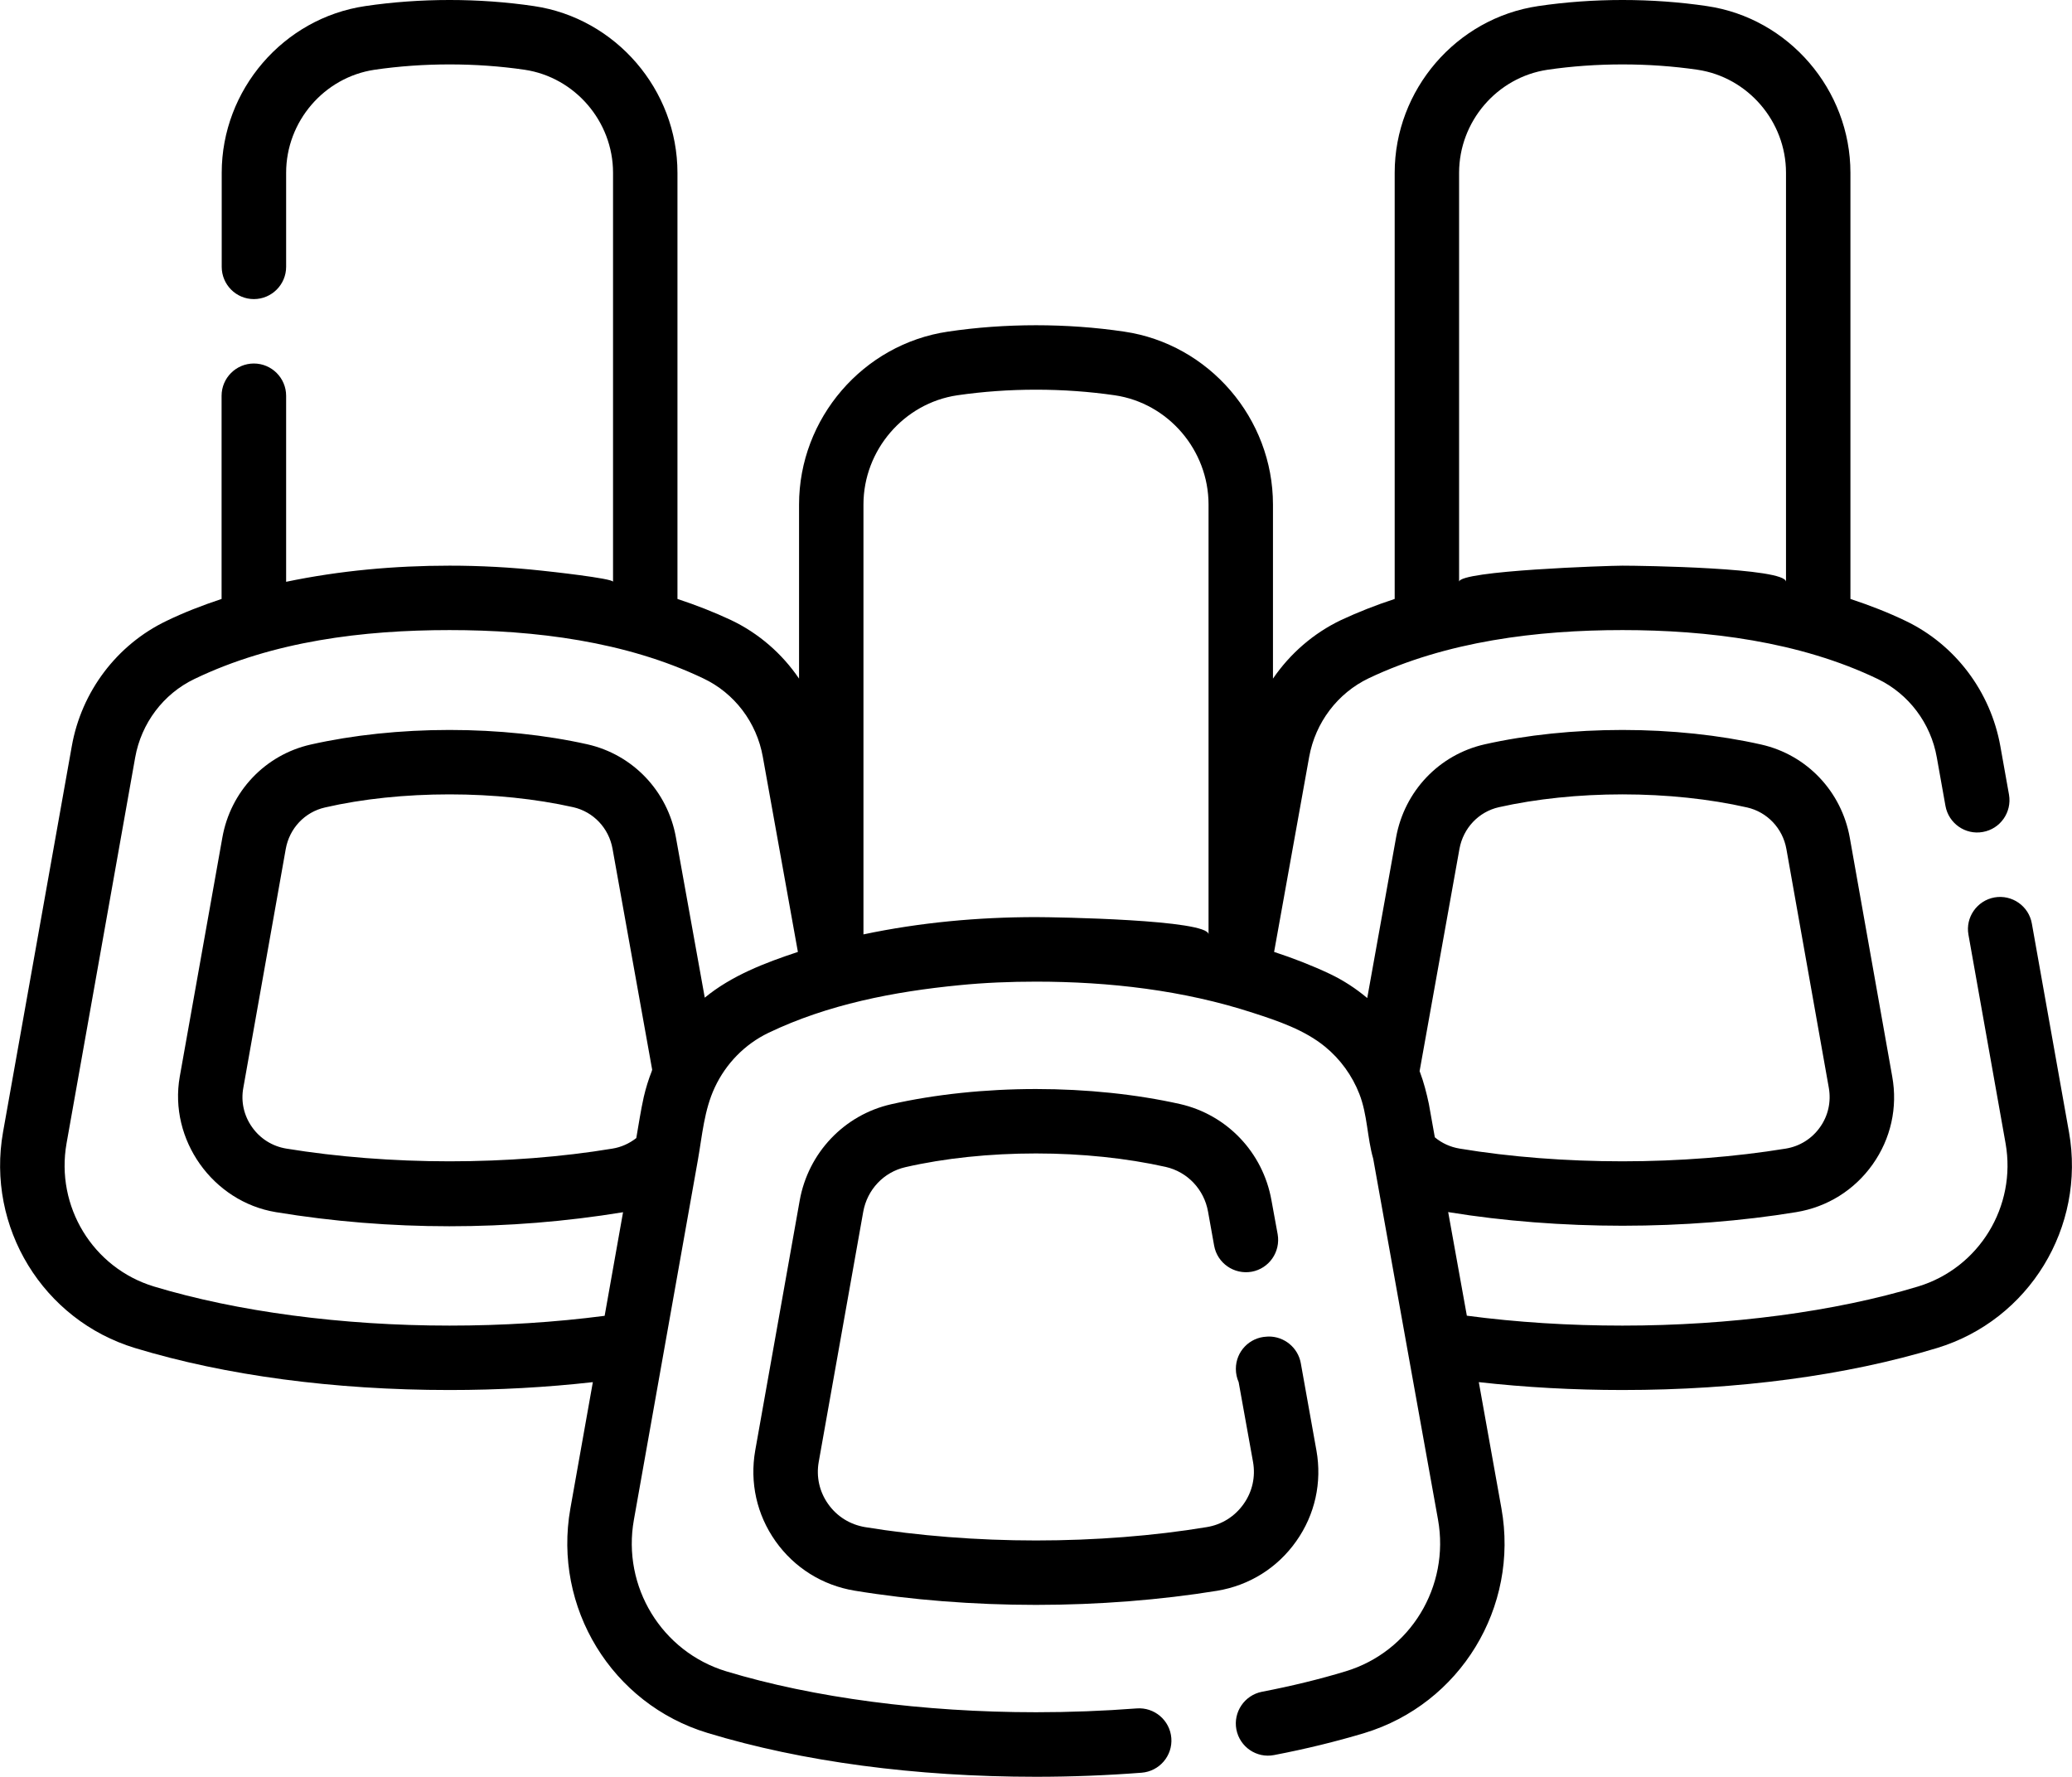 <?xml version="1.0" encoding="UTF-8"?>
<!DOCTYPE svg PUBLIC "-//W3C//DTD SVG 1.1//EN" "http://www.w3.org/Graphics/SVG/1.1/DTD/svg11.dtd">
<!-- Creator: CorelDRAW -->
<svg xmlns="http://www.w3.org/2000/svg" xml:space="preserve" width="1600px" height="1372px" version="1.1" shape-rendering="geometricPrecision" text-rendering="geometricPrecision" image-rendering="optimizeQuality" fill-rule="evenodd" clip-rule="evenodd"
viewBox="0 0 163.06 139.84"
 xmlns:xlink="http://www.w3.org/1999/xlink"
 xmlns:xodm="http://www.corel.com/coreldraw/odm/2003">
 <g id="Слой_x0020_1">
  <g id="_2330399524416">
   <g>
    <g>
     <path fill="black" fill-rule="nonzero" d="M103.6 114.15l-1.23 -6.87c-0.22,-1.22 -1.31,-2.11 -2.55,-2.09 -0.05,0.01 -0.09,0.01 -0.14,0.01 -1.35,0.06 -2.42,1.17 -2.42,2.53 0,0.38 0.08,0.73 0.22,1.05l1.13 6.27c0.21,1.17 -0.05,2.35 -0.74,3.32 -0.69,0.98 -1.72,1.63 -2.91,1.82 -4.16,0.69 -8.8,1.05 -13.43,1.05 -4.64,0 -9.29,-0.37 -13.45,-1.05 -1.19,-0.2 -2.22,-0.84 -2.91,-1.82 -0.69,-0.97 -0.95,-2.15 -0.74,-3.32l3.5 -19.67c0.31,-1.75 1.61,-3.13 3.32,-3.52 3.09,-0.71 6.65,-1.08 10.28,-1.08 3.6,0 7.13,0.37 10.21,1.06 1.71,0.39 3.02,1.77 3.33,3.52l0.48 2.68c0.25,1.38 1.57,2.29 2.95,2.05 1.38,-0.25 2.29,-1.57 2.05,-2.95l-0.49 -2.68c-0.67,-3.76 -3.5,-6.73 -7.2,-7.57 -3.44,-0.77 -7.36,-1.18 -11.33,-1.18 -4,0 -7.95,0.42 -11.41,1.2 -3.69,0.84 -6.52,3.82 -7.19,7.58l-3.5 19.67c-0.44,2.52 0.12,5.05 1.6,7.14 1.48,2.09 3.69,3.47 6.22,3.89 4.43,0.73 9.37,1.12 14.28,1.12 4.9,0 9.83,-0.39 14.25,-1.11 2.54,-0.42 4.75,-1.8 6.23,-3.9 1.48,-2.09 2.04,-4.63 1.59,-7.15z"/>
    </g>
   </g>
   <g>
    <g>
     <path fill="black" fill-rule="nonzero" d="M162.83 89.09l-2.92 -16.4c-0.24,-1.38 -1.56,-2.3 -2.94,-2.06 -1.38,0.25 -2.3,1.57 -2.05,2.94l2.92 16.41c0.88,4.97 -2.08,9.81 -6.88,11.27 -6.54,1.98 -14.81,3.08 -23.27,3.08 -4.21,0 -8.32,-0.26 -12.25,-0.78l-1.47 -8.16c0.03,0.01 0.06,0.01 0.09,0.02 4.23,0.69 8.95,1.06 13.63,1.06 4.7,0 9.43,-0.37 13.67,-1.07 2.45,-0.4 4.59,-1.74 6.02,-3.76 1.43,-2.02 1.98,-4.47 1.54,-6.91l-3.34 -18.8c-0.65,-3.64 -3.38,-6.52 -6.96,-7.33 -3.31,-0.75 -7.09,-1.15 -10.93,-1.15 -3.8,0 -7.55,0.39 -10.84,1.13 -3.59,0.81 -6.32,3.68 -6.98,7.33l-2.27 12.64c-0.89,-0.75 -1.87,-1.39 -2.94,-1.9 -1.42,-0.67 -2.89,-1.24 -4.39,-1.73l2.76 -15.35c0.49,-2.71 2.24,-5.02 4.69,-6.19 6.13,-2.91 13.25,-3.79 19.97,-3.79 6.69,0 13.93,0.89 20.09,3.85 2.43,1.17 4.18,3.48 4.65,6.18l0.68 3.81c0.25,1.38 1.57,2.3 2.94,2.05 1.38,-0.24 2.3,-1.56 2.06,-2.94l-0.68 -3.81c-0.77,-4.3 -3.55,-7.99 -7.45,-9.86 -1.35,-0.65 -2.8,-1.22 -4.35,-1.73l0 -33.54c0,-6.53 -4.86,-12.18 -11.29,-13.12 -4.31,-0.64 -8.99,-0.64 -13.29,0 -6.44,0.95 -11.29,6.59 -11.29,13.12l0 33.54c-1.5,0.49 -2.91,1.05 -4.22,1.66 -2.18,1.04 -4.02,2.65 -5.36,4.61l0 -13.7c0,-6.78 -5.03,-12.63 -11.71,-13.61 -4.5,-0.67 -9.38,-0.67 -13.87,0 -6.68,0.98 -11.72,6.83 -11.72,13.61l0 13.7c-1.33,-1.96 -3.17,-3.57 -5.36,-4.61 -1.3,-0.61 -2.72,-1.17 -4.21,-1.66l0 -33.54c0,-6.53 -4.86,-12.17 -11.29,-13.12 -4.31,-0.64 -8.98,-0.64 -13.29,0 -6.44,0.95 -11.29,6.59 -11.29,13.12l0 7.4c0,1.4 1.13,2.54 2.53,2.54 1.4,0 2.54,-1.14 2.54,-2.54l0 -7.4c0,-4.04 2.99,-7.52 6.96,-8.11 3.82,-0.56 7.99,-0.56 11.81,0 3.96,0.59 6.96,4.07 6.96,8.11 0,0 0,32.19 0,32.19 0,-0.27 -5.14,-0.83 -5.64,-0.88 -2.4,-0.26 -4.81,-0.39 -7.23,-0.39 -4.31,0 -8.64,0.39 -12.86,1.27l0 -14.64c0,-1.4 -1.14,-2.54 -2.54,-2.54 -1.4,0 -2.54,1.14 -2.54,2.54l0 15.99c-1.54,0.51 -3,1.08 -4.34,1.73 -3.9,1.87 -6.69,5.56 -7.45,9.86l-5.41 30.36c-1.33,7.5 3.14,14.81 10.4,17.01 7.11,2.16 15.67,3.3 24.74,3.3 3.86,0 7.64,-0.21 11.28,-0.62l-1.77 9.95c-1.38,7.78 3.26,15.38 10.8,17.66 7.43,2.26 16.37,3.45 25.85,3.45 2.77,0 5.57,-0.11 8.31,-0.32 1.4,-0.11 2.45,-1.33 2.34,-2.73 -0.11,-1.4 -1.34,-2.44 -2.73,-2.33 -2.61,0.2 -5.28,0.3 -7.92,0.3 -8.86,0 -17.52,-1.14 -24.38,-3.22 -5.08,-1.54 -8.21,-6.67 -7.27,-11.92 0,0 5.04,-28.34 5.04,-28.34 0.34,-1.92 0.49,-3.91 1.33,-5.7 0.87,-1.86 2.35,-3.39 4.22,-4.29 4.67,-2.24 9.89,-3.25 15.02,-3.75 2,-0.2 4.03,-0.28 6.04,-0.28 5.76,0 11.6,0.67 17.09,2.46 1.95,0.63 4.05,1.34 5.66,2.66 1.2,0.98 2.14,2.28 2.7,3.72 0.64,1.64 0.61,3.43 1.09,5.1 0,0 2.7,15.05 2.7,15.06l2.4 13.34c0.94,5.27 -2.18,10.4 -7.27,11.94 -2.04,0.62 -4.25,1.16 -6.59,1.61 -1.37,0.27 -2.27,1.6 -2.01,2.97 0.27,1.38 1.6,2.28 2.97,2.01 2.51,-0.48 4.9,-1.07 7.1,-1.73 7.55,-2.29 12.19,-9.9 10.79,-17.69l-1.78 -9.93c3.65,0.41 7.44,0.62 11.31,0.62 9.08,0 17.63,-1.14 24.74,-3.3 7.26,-2.2 11.73,-9.51 10.4,-17.01zm-48 -75.49c0,-4.04 2.99,-7.52 6.96,-8.11 3.81,-0.56 7.99,-0.56 11.81,0 3.96,0.59 6.96,4.07 6.96,8.11 0,0 0,32.19 0,32.19 -0.01,-1.11 -11.43,-1.27 -12.87,-1.27 -1.12,0 -12.86,0.39 -12.86,1.27l0 -32.19zm-63.54 70.7c-0.26,0.66 -0.47,1.34 -0.63,2.03 -0.24,1.07 -0.4,2.16 -0.59,3.24 -0.55,0.43 -1.19,0.72 -1.88,0.83 -3.97,0.66 -8.4,1 -12.82,1 -4.43,0 -8.87,-0.35 -12.84,-1 -1.1,-0.18 -2.06,-0.78 -2.7,-1.69 -0.64,-0.9 -0.89,-2 -0.69,-3.09l3.34 -18.8c0.29,-1.63 1.5,-2.91 3.09,-3.27 2.95,-0.68 6.34,-1.03 9.8,-1.03 3.43,0 6.8,0.35 9.74,1.01 1.58,0.36 2.8,1.64 3.09,3.27l3.12 17.39c-0.01,0.04 -0.02,0.07 -0.03,0.11zm4.17 -5.78l-2.27 -12.61c-0.65,-3.65 -3.39,-6.52 -6.97,-7.33 -3.3,-0.74 -7.05,-1.13 -10.85,-1.13 -3.84,0 -7.61,0.4 -10.93,1.15 -3.58,0.81 -6.31,3.69 -6.95,7.33 0,0 -3.35,18.79 -3.35,18.8 -0.88,4.97 2.6,9.85 7.56,10.67 8.97,1.48 18.34,1.48 27.31,0.01 0.01,0 0.01,-0.01 0.02,-0.01l-1.45 8.16c-3.91,0.51 -8.01,0.77 -12.21,0.77 -8.46,0 -16.72,-1.1 -23.27,-3.08 -4.8,-1.46 -7.75,-6.3 -6.87,-11.27l5.4 -30.36c0.48,-2.7 2.22,-5.01 4.66,-6.18 6.19,-2.98 13.28,-3.85 20.08,-3.85 6.72,0 13.85,0.88 19.97,3.8 2.46,1.16 4.21,3.47 4.69,6.18l2.76 15.35c-2.57,0.85 -5.22,1.86 -7.33,3.6zm39.65 -4.98c0,-1.16 -12.04,-1.36 -13.58,-1.36 -4.55,0 -9.12,0.42 -13.58,1.36l0 -33.83c0,-4.28 3.18,-7.98 7.39,-8.6 2,-0.29 4.08,-0.44 6.19,-0.44 2.11,0 4.2,0.15 6.2,0.44 4.21,0.62 7.38,4.32 7.38,8.6 0,0 0,33.83 0,33.83zm17.81 15.97c0,0 -0.47,-2.62 -0.47,-2.63 -0.18,-0.85 -0.4,-1.71 -0.71,-2.53 -0.01,-0.01 -0.01,-0.03 -0.02,-0.04l3.14 -17.51c0.3,-1.63 1.51,-2.91 3.1,-3.27 2.94,-0.66 6.3,-1.01 9.73,-1.01 3.47,0 6.86,0.36 9.81,1.03 1.58,0.36 2.8,1.64 3.09,3.27l3.34 18.8c0.19,1.09 -0.05,2.19 -0.69,3.09 -0.64,0.91 -1.6,1.51 -2.7,1.69 -3.98,0.65 -8.42,1 -12.85,1 -4.41,0 -8.85,-0.34 -12.81,-1 -0.73,-0.12 -1.4,-0.42 -1.96,-0.89z"/>
    </g>
   </g>
   <g>
   </g>
   <g>
   </g>
   <g>
   </g>
   <g>
   </g>
   <g>
   </g>
   <g>
   </g>
   <g>
   </g>
   <g>
   </g>
   <g>
   </g>
   <g>
   </g>
   <g>
   </g>
   <g>
   </g>
   <g>
   </g>
   <g>
   </g>
   <g>
   </g>
  </g>
 </g>
</svg>
